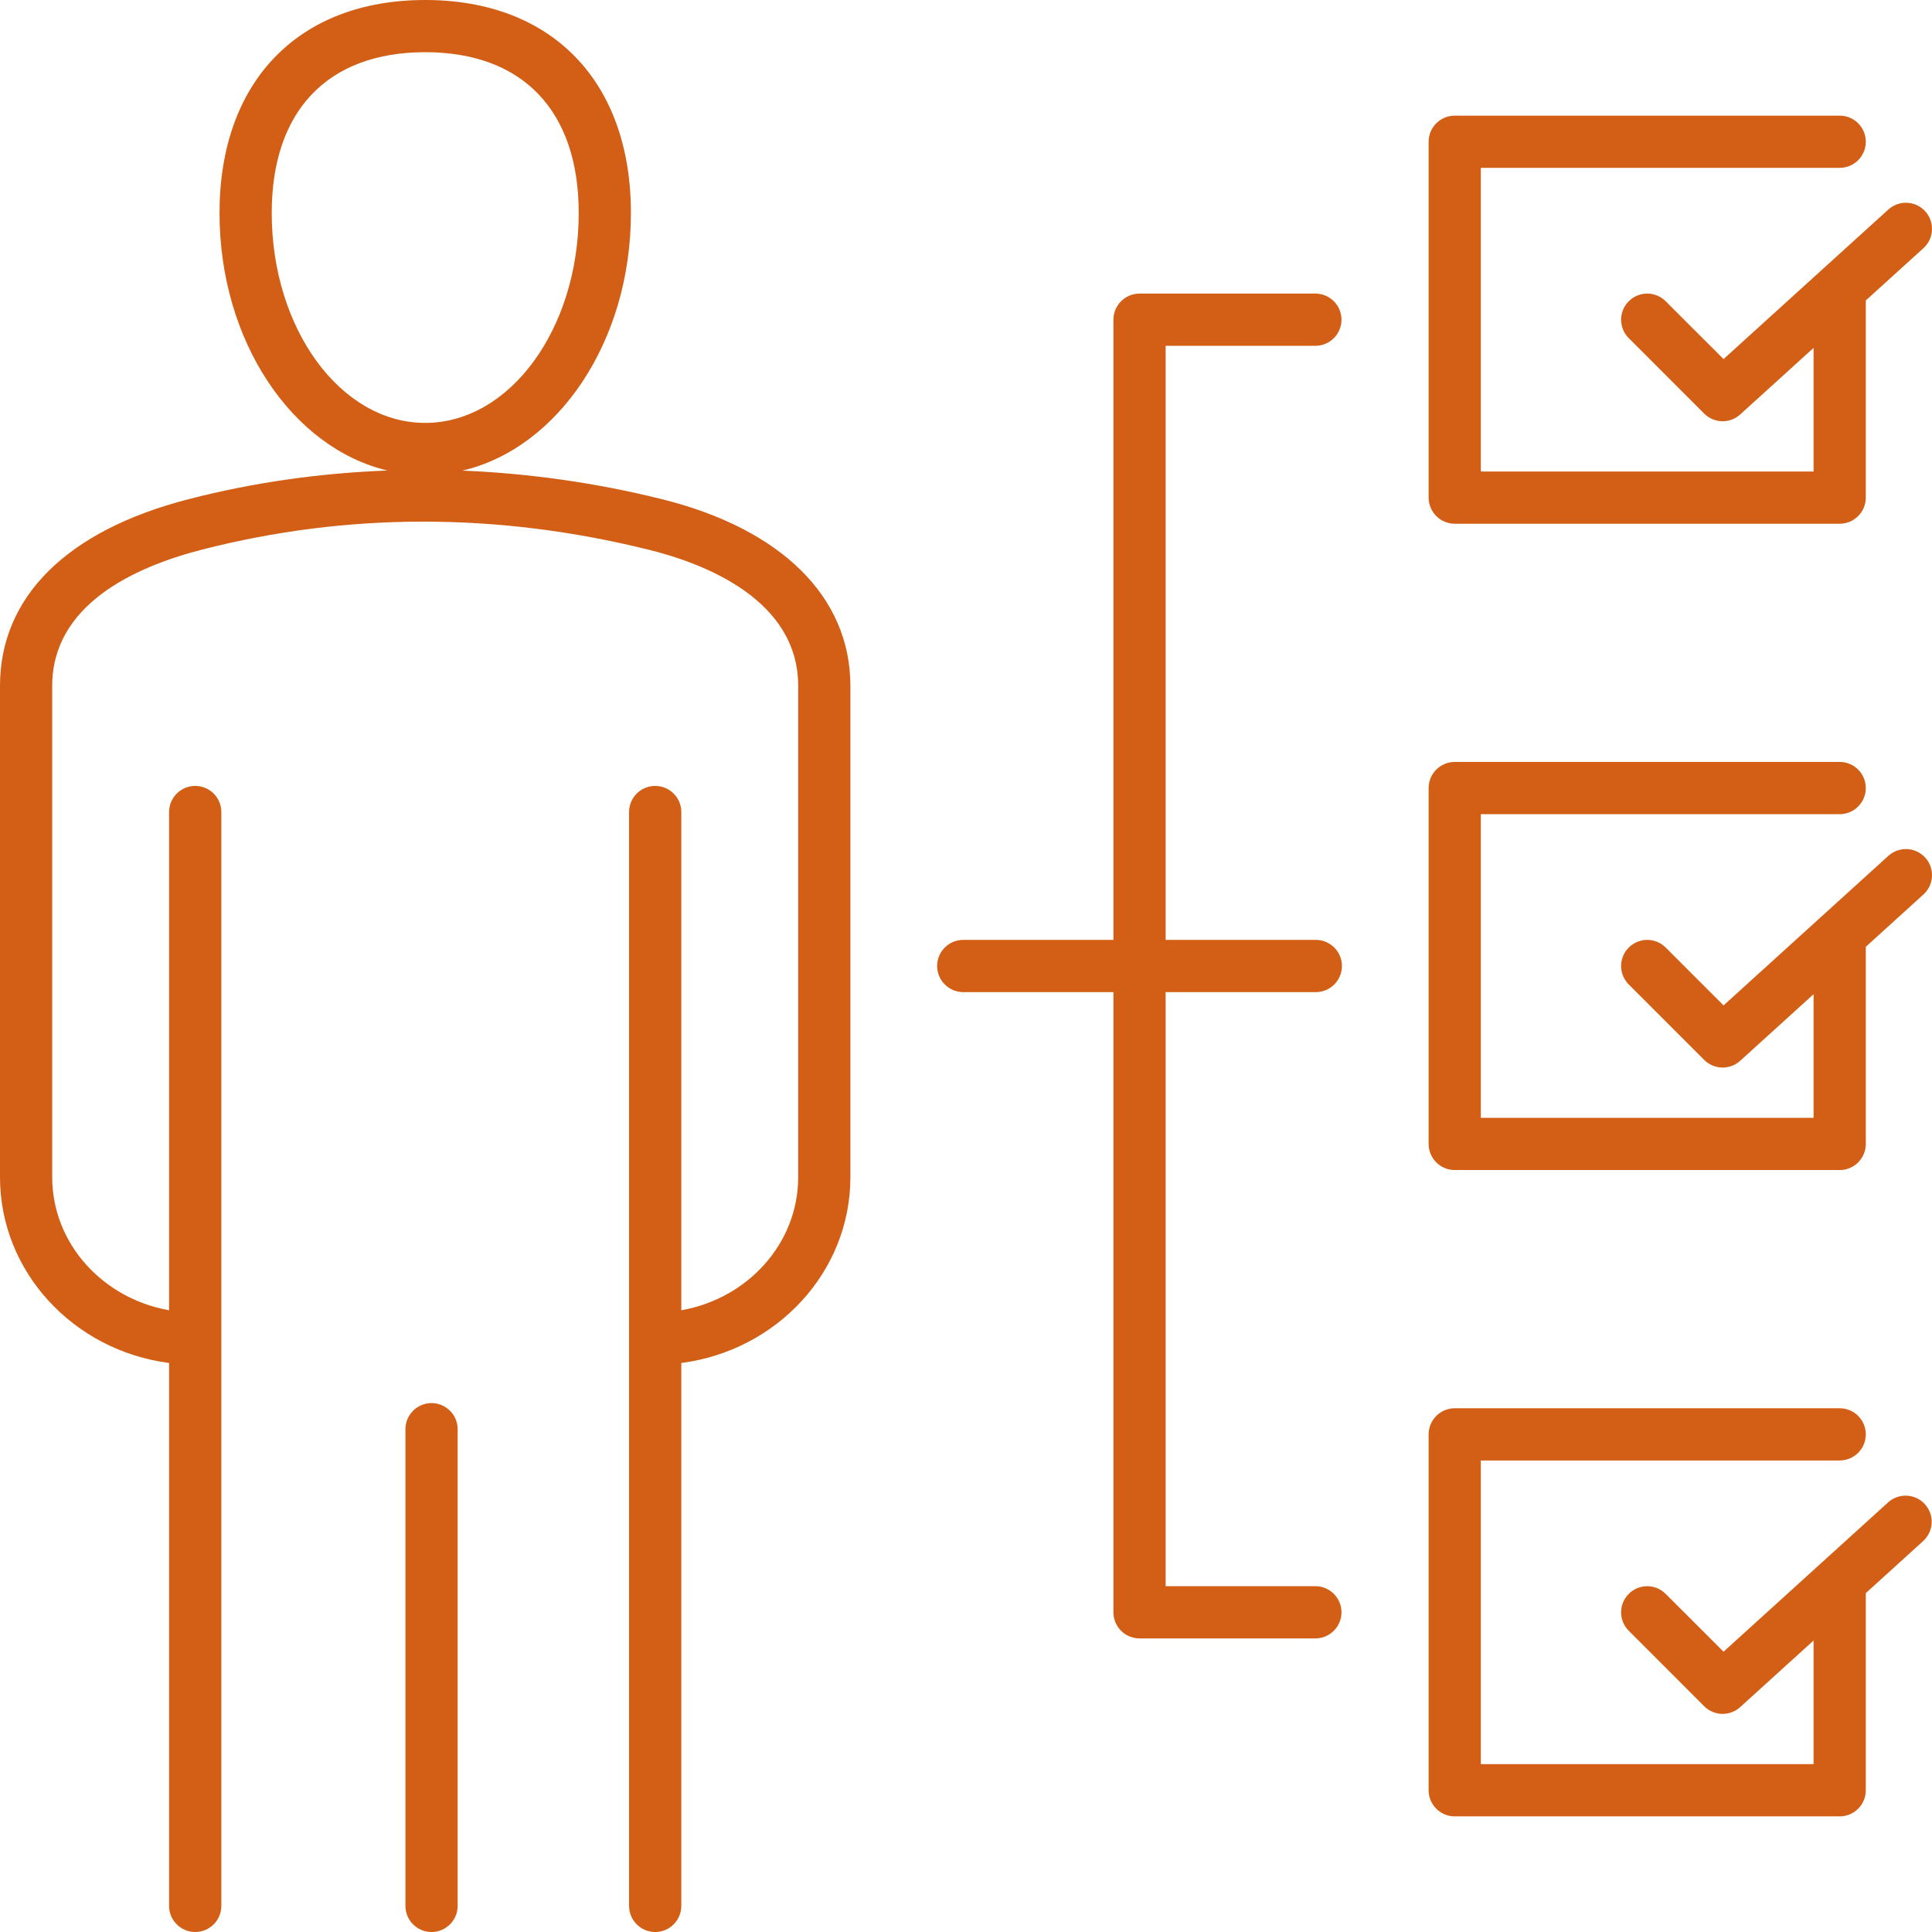 <svg width="48" height="48" viewBox="0 0 48 48" fill="none" xmlns="http://www.w3.org/2000/svg">
<g clip-path="url(#clip0_4346_18308)">
<path d="M11.37 35.508V47.351C11.37 47.71 11.08 48 10.721 48C10.363 48 10.073 47.71 10.073 47.351V35.508C10.073 35.336 10.141 35.171 10.263 35.05C10.384 34.928 10.549 34.859 10.721 34.859C10.893 34.859 11.058 34.928 11.18 35.05C11.302 35.171 11.37 35.336 11.37 35.508ZM21.128 17.043V29.246C21.128 31.606 19.295 33.556 16.927 33.863V47.351C16.927 47.71 16.636 48 16.278 48C15.92 48 15.629 47.71 15.629 47.351V20.174C15.629 19.816 15.92 19.526 16.278 19.526C16.636 19.526 16.927 19.816 16.927 20.174V32.553C18.577 32.263 19.831 30.892 19.831 29.246V17.043C19.831 14.899 17.507 14.002 16.122 13.659C12.368 12.727 8.63 12.727 5.012 13.657C3.317 14.093 1.297 15.034 1.297 17.043V29.246C1.297 30.892 2.551 32.263 4.201 32.553V20.174C4.201 19.816 4.492 19.526 4.85 19.526C5.208 19.526 5.499 19.816 5.499 20.174V47.351C5.499 47.71 5.208 48 4.85 48C4.492 48 4.201 47.71 4.201 47.351V33.863C1.833 33.556 0 31.606 0 29.246V17.043C0 14.827 1.665 13.178 4.689 12.401C6.314 11.982 7.963 11.753 9.625 11.69C7.255 11.126 5.454 8.474 5.454 5.292C5.454 2.028 7.412 0 10.564 0C13.717 0 15.675 2.028 15.675 5.292C15.675 8.48 13.867 11.135 11.489 11.692C13.157 11.761 14.814 11.997 16.434 12.399C19.417 13.139 21.128 14.832 21.128 17.043ZM10.564 10.507C12.667 10.507 14.378 8.168 14.378 5.292C14.378 2.753 12.988 1.297 10.564 1.297C8.141 1.297 6.751 2.753 6.751 5.292C6.751 8.168 8.462 10.507 10.564 10.507ZM36.143 13.012H45.706C45.792 13.012 45.876 12.995 45.955 12.963C46.033 12.93 46.105 12.882 46.165 12.822C46.225 12.762 46.273 12.69 46.306 12.612C46.338 12.533 46.355 12.449 46.355 12.363V7.465L47.787 6.166C47.85 6.109 47.901 6.04 47.938 5.963C47.974 5.886 47.995 5.802 47.999 5.717C48.003 5.632 47.991 5.547 47.962 5.467C47.933 5.387 47.889 5.313 47.832 5.25C47.775 5.187 47.705 5.135 47.628 5.099C47.551 5.063 47.468 5.042 47.383 5.038C47.298 5.034 47.213 5.046 47.133 5.075C47.052 5.104 46.979 5.148 46.916 5.205L42.821 8.921L41.383 7.484C41.323 7.424 41.252 7.376 41.173 7.343C41.094 7.311 41.01 7.294 40.925 7.294C40.839 7.294 40.755 7.311 40.676 7.343C40.598 7.376 40.526 7.424 40.466 7.484C40.406 7.544 40.358 7.616 40.325 7.694C40.293 7.773 40.276 7.857 40.276 7.943C40.276 8.028 40.293 8.112 40.325 8.191C40.358 8.27 40.406 8.341 40.466 8.401L42.34 10.276C42.401 10.336 42.472 10.384 42.551 10.416C42.629 10.449 42.714 10.466 42.799 10.466C42.96 10.466 43.115 10.406 43.235 10.297L45.058 8.643V11.715H36.791V4.17H45.706C46.065 4.17 46.355 3.88 46.355 3.522C46.355 3.163 46.065 2.873 45.706 2.873H36.143C36.057 2.873 35.973 2.89 35.894 2.922C35.816 2.955 35.744 3.003 35.684 3.063C35.624 3.123 35.576 3.195 35.543 3.273C35.511 3.352 35.494 3.436 35.494 3.522V12.363C35.494 12.535 35.562 12.7 35.684 12.822C35.806 12.944 35.971 13.012 36.143 13.012ZM46.916 21.263L42.821 24.979L41.383 23.541C41.323 23.481 41.252 23.433 41.173 23.401C41.094 23.368 41.01 23.351 40.925 23.351C40.839 23.351 40.755 23.368 40.676 23.401C40.598 23.433 40.526 23.481 40.466 23.541C40.406 23.602 40.358 23.673 40.325 23.752C40.293 23.831 40.276 23.915 40.276 24C40.276 24.085 40.293 24.169 40.325 24.248C40.358 24.327 40.406 24.398 40.466 24.459L42.34 26.333C42.401 26.393 42.472 26.441 42.551 26.474C42.629 26.506 42.714 26.523 42.799 26.523C42.96 26.523 43.115 26.463 43.235 26.355L45.058 24.7V27.772H36.791V20.228H45.706C46.065 20.228 46.355 19.937 46.355 19.579C46.355 19.221 46.065 18.93 45.706 18.93H36.143C36.057 18.93 35.973 18.947 35.894 18.98C35.816 19.012 35.744 19.06 35.684 19.12C35.624 19.18 35.576 19.252 35.543 19.331C35.511 19.409 35.494 19.494 35.494 19.579V28.421C35.494 28.506 35.511 28.59 35.543 28.669C35.576 28.748 35.624 28.819 35.684 28.88C35.744 28.94 35.816 28.988 35.894 29.02C35.973 29.053 36.057 29.07 36.143 29.069H45.706C45.792 29.07 45.876 29.053 45.955 29.02C46.033 28.988 46.105 28.94 46.165 28.88C46.225 28.819 46.273 28.748 46.306 28.669C46.338 28.59 46.355 28.506 46.355 28.421V23.54C46.355 23.535 46.354 23.53 46.354 23.524L47.787 22.223C47.85 22.166 47.901 22.097 47.938 22.02C47.974 21.943 47.995 21.86 47.999 21.774C48.003 21.689 47.991 21.604 47.962 21.524C47.933 21.444 47.889 21.37 47.832 21.307C47.774 21.244 47.705 21.193 47.628 21.157C47.551 21.12 47.468 21.099 47.383 21.095C47.298 21.091 47.213 21.104 47.133 21.133C47.052 21.161 46.979 21.206 46.916 21.263ZM46.916 37.32L42.821 41.036L41.383 39.599C41.323 39.539 41.252 39.491 41.173 39.458C41.094 39.426 41.01 39.409 40.925 39.409C40.839 39.409 40.755 39.426 40.676 39.458C40.598 39.491 40.526 39.539 40.466 39.599C40.406 39.659 40.358 39.731 40.325 39.809C40.293 39.888 40.276 39.972 40.276 40.058C40.276 40.143 40.293 40.227 40.325 40.306C40.358 40.385 40.406 40.456 40.466 40.516L42.34 42.391C42.401 42.451 42.472 42.499 42.551 42.532C42.629 42.564 42.714 42.581 42.799 42.581C42.96 42.581 43.115 42.521 43.235 42.412L45.058 40.758V43.83H36.791V36.285H45.706C46.065 36.285 46.355 35.995 46.355 35.636C46.355 35.278 46.065 34.988 45.706 34.988H36.143C36.057 34.988 35.973 35.005 35.894 35.037C35.816 35.07 35.744 35.118 35.684 35.178C35.624 35.238 35.576 35.31 35.543 35.388C35.511 35.467 35.494 35.551 35.494 35.636V44.479C35.494 44.564 35.511 44.648 35.543 44.727C35.576 44.806 35.624 44.877 35.684 44.937C35.744 44.998 35.816 45.045 35.894 45.078C35.973 45.111 36.057 45.127 36.143 45.127H45.706C45.792 45.127 45.876 45.111 45.955 45.078C46.033 45.045 46.105 44.998 46.165 44.937C46.225 44.877 46.273 44.806 46.306 44.727C46.338 44.648 46.355 44.564 46.355 44.479V39.581L47.787 38.281C47.911 38.164 47.985 38.004 47.992 37.834C47.999 37.664 47.938 37.498 47.824 37.372C47.71 37.246 47.55 37.17 47.38 37.16C47.21 37.15 47.043 37.208 46.916 37.32ZM32.691 8.591C32.861 8.589 33.023 8.519 33.142 8.398C33.262 8.276 33.329 8.113 33.329 7.943C33.329 7.773 33.262 7.609 33.142 7.488C33.023 7.367 32.861 7.297 32.691 7.294L28.311 7.294C28.226 7.294 28.142 7.311 28.063 7.343C27.984 7.376 27.913 7.424 27.853 7.484C27.792 7.544 27.745 7.616 27.712 7.694C27.679 7.773 27.663 7.857 27.663 7.943V23.351H23.931C23.573 23.351 23.283 23.642 23.283 24C23.283 24.358 23.573 24.649 23.931 24.649H27.663V40.057C27.663 40.142 27.679 40.227 27.712 40.306C27.745 40.384 27.792 40.456 27.853 40.516C27.913 40.576 27.984 40.624 28.063 40.657C28.142 40.689 28.226 40.706 28.311 40.706L32.691 40.706C32.861 40.703 33.023 40.633 33.142 40.512C33.262 40.391 33.329 40.227 33.329 40.057C33.329 39.887 33.262 39.724 33.142 39.602C33.023 39.481 32.861 39.411 32.691 39.408L28.96 39.409V24.649H32.691C33.049 24.649 33.34 24.358 33.34 24C33.34 23.642 33.049 23.351 32.691 23.351H28.96V8.591L32.691 8.591Z" fill="#D25F15"/>
</g>
<defs>
<clipPath id="clip0_4346_18308">
<rect width="48" height="48" fill="white"/>
</clipPath>
</defs>
</svg>
